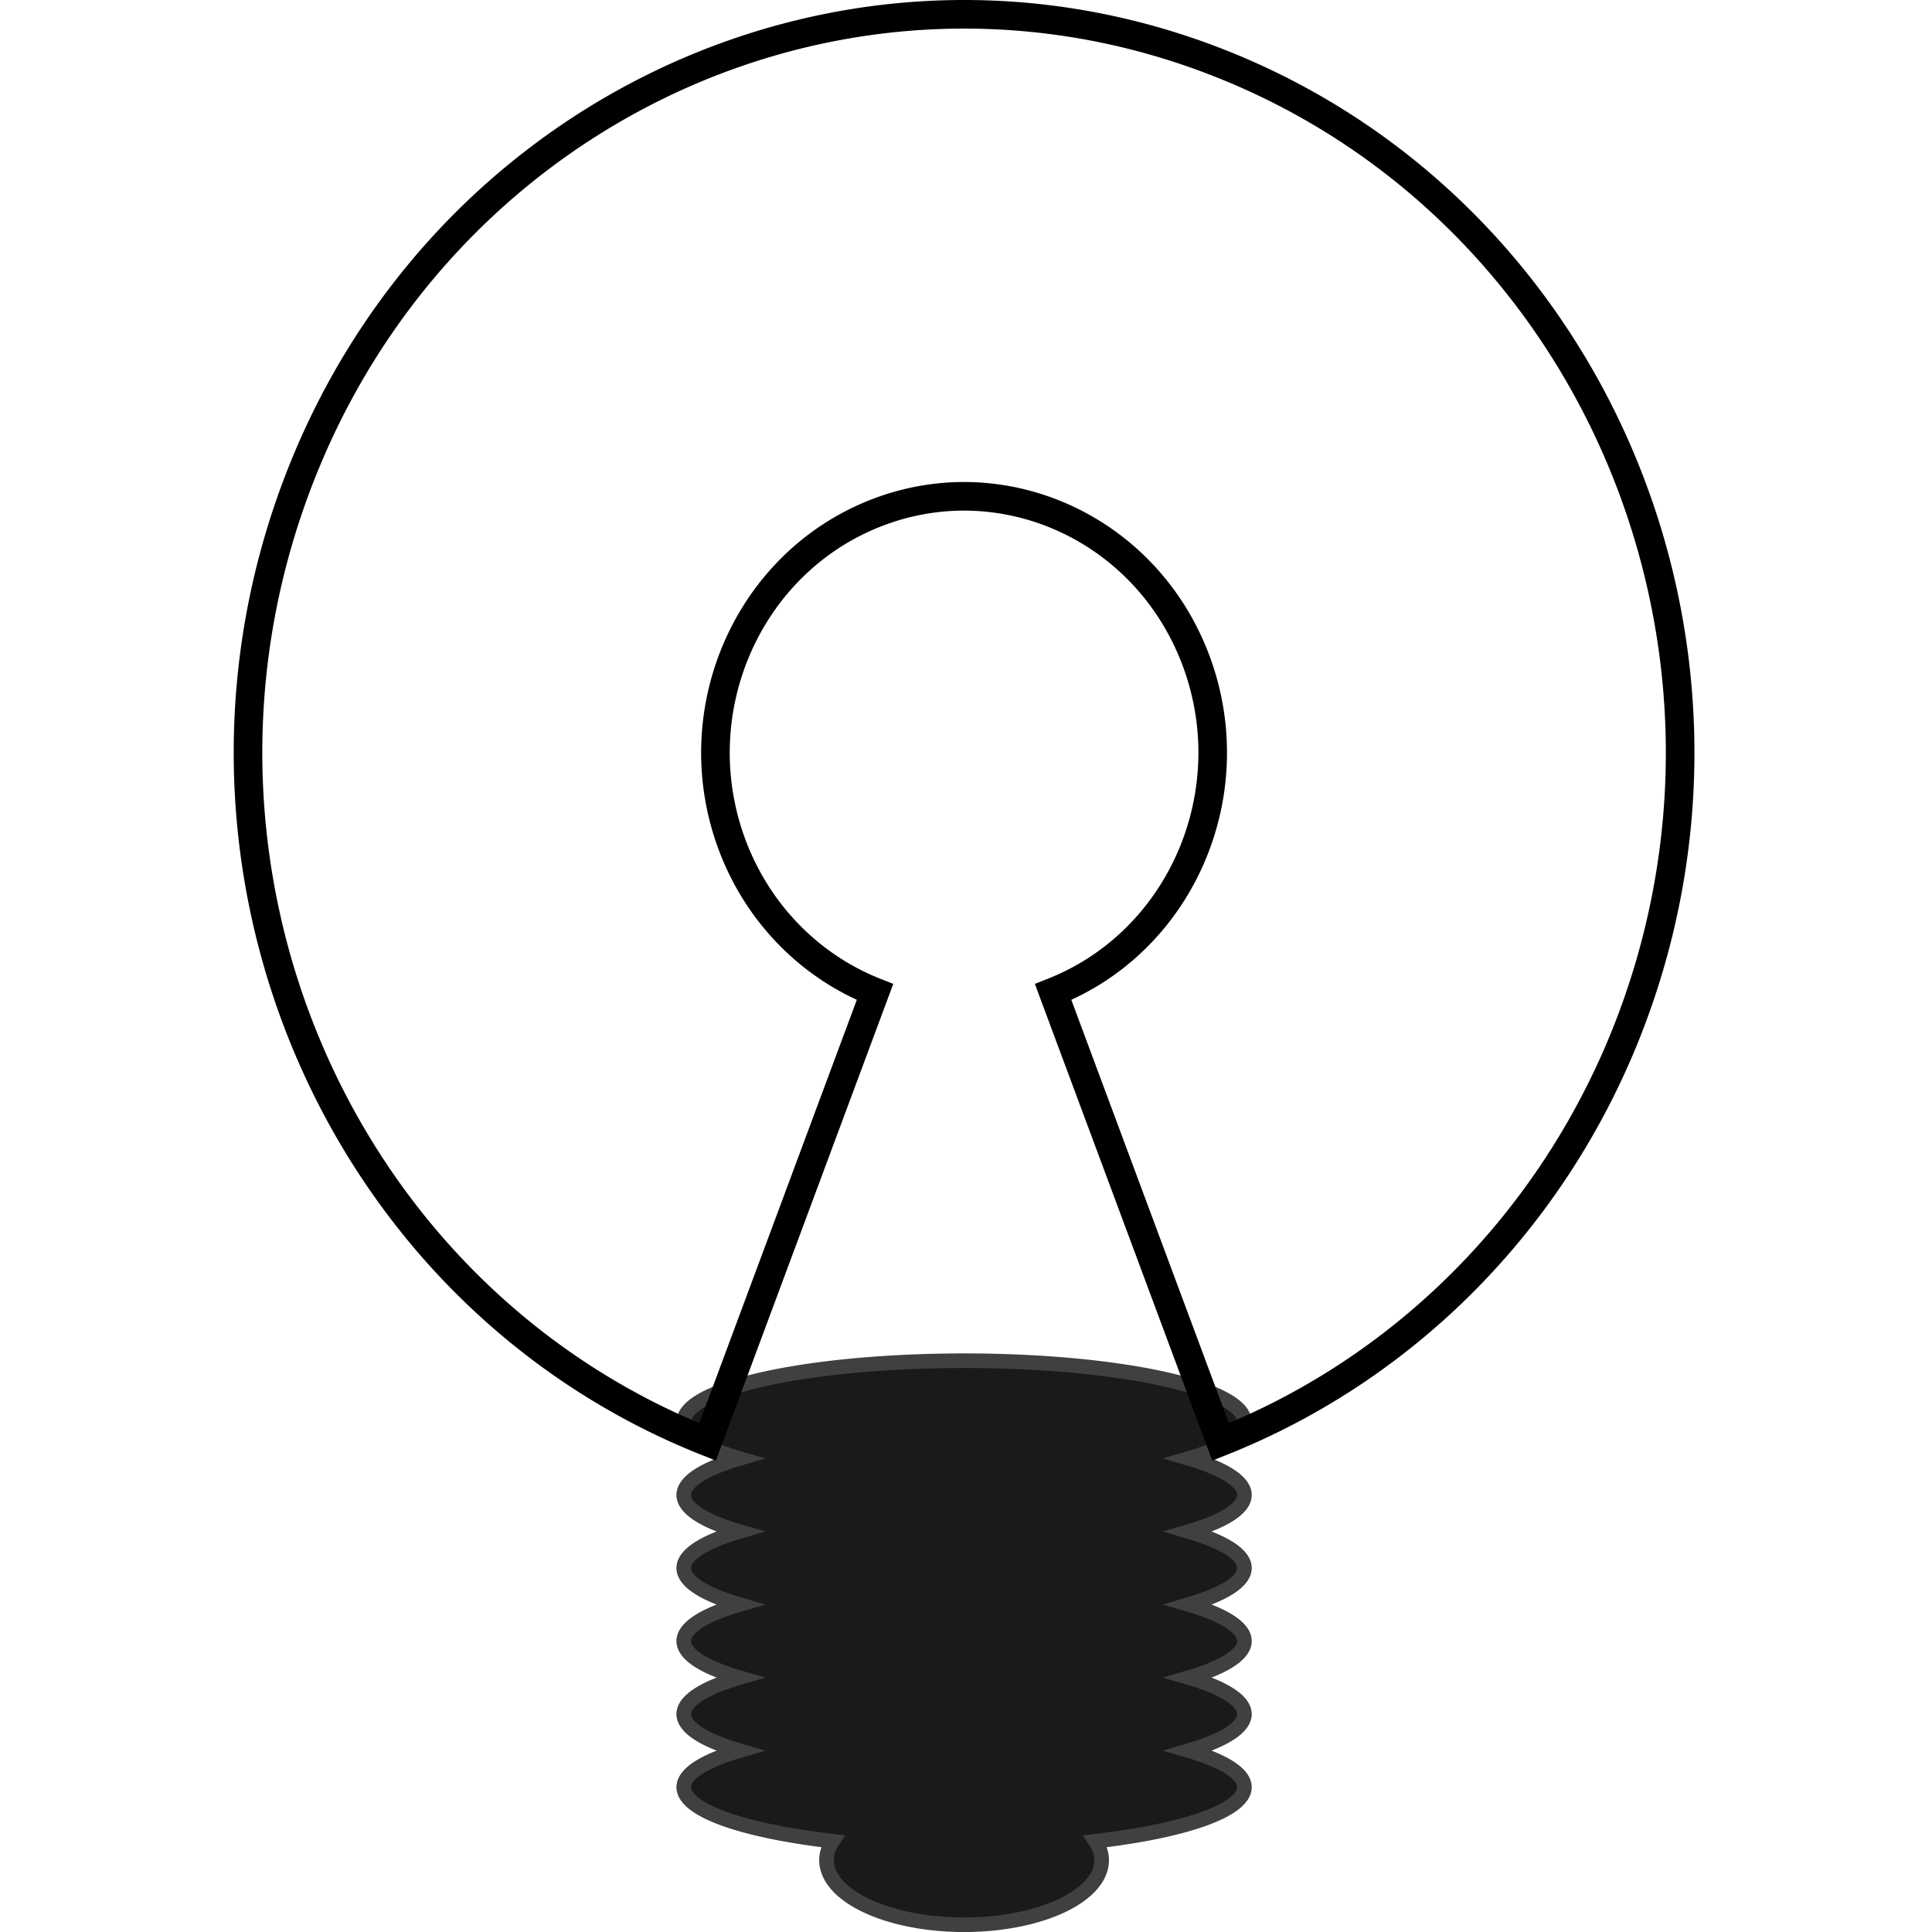 <?xml version="1.0" encoding="UTF-8" standalone="no"?>
<!-- Created with Inkscape (http://www.inkscape.org/) -->

<svg
   xmlns:dc="http://purl.org/dc/elements/1.1/"
   xmlns:cc="http://creativecommons.org/ns#"
   xmlns:rdf="http://www.w3.org/1999/02/22-rdf-syntax-ns#"
   xmlns:svg="http://www.w3.org/2000/svg"
   xmlns="http://www.w3.org/2000/svg"
   xmlns:sodipodi="http://sodipodi.sourceforge.net/DTD/sodipodi-0.dtd"
   xmlns:inkscape="http://www.inkscape.org/namespaces/inkscape"
   width="132.262mm"
   height="132.262mm"
   viewBox="0 0 132.262 132.262"
   version="1.1"
   id="svg8"
   inkscape:version="0.92.4 (5da689c313, 2019-01-14)"
   sodipodi:docname="OpenRGB Lightbulb.svg"
   inkscape:export-filename="/home/adam/OpenRGB Lightbulb.svg.png"
   inkscape:export-xdpi="24.58"
   inkscape:export-ydpi="24.58">
  <defs
     id="defs2">
    <meshgradient
       inkscape:collect="always"
       id="meshgradient3217"
       gradientUnits="userSpaceOnUse"
       x="100"
       y="247"
       gradientTransform="matrix(1.078,0,0,1.075,-3.924,-17.132)">
      <meshrow
         id="meshrow3219">
        <meshpatch
           id="meshpatch3221">
          <stop
             path="c 0,17.863  -9.53,34.37  -25,43.301"
             style="stop-color:#00ffff;stop-opacity:1"
             id="stop3223" />
          <stop
             path="l -4.167,-7.217"
             style="stop-color:#0000ff;stop-opacity:1"
             id="stop3225" />
          <stop
             path="c 12.892,-7.443  20.833,-21.198  20.833,-36.084"
             style="stop-color:#0000ff;stop-opacity:1"
             id="stop3227" />
          <stop
             path="l 8.333,0"
             style="stop-color:#00ffff;stop-opacity:1"
             id="stop3229" />
        </meshpatch>
        <meshpatch
           id="meshpatch3231">
          <stop
             path="c -15.47,8.932  -34.53,8.932  -50,0"
             id="stop3233" />
          <stop
             path="l 4.167,-7.217"
             style="stop-color:#ff00ff;stop-opacity:1"
             id="stop3235" />
          <stop
             path="c 12.892,7.443  28.775,7.443  41.667,0"
             style="stop-color:#ff00ff;stop-opacity:1"
             id="stop3237" />
        </meshpatch>
        <meshpatch
           id="meshpatch3239">
          <stop
             path="c -15.47,-8.932  -25,-25.438  -25,-43.301"
             id="stop3241" />
          <stop
             path="l 8.333,0"
             style="stop-color:#ff0000;stop-opacity:1"
             id="stop3243" />
          <stop
             path="c 0,14.886  7.942,28.641  20.833,36.084"
             style="stop-color:#ff0000;stop-opacity:1"
             id="stop3245" />
        </meshpatch>
        <meshpatch
           id="meshpatch3247">
          <stop
             path="c -2.18762e-15,-17.863  9.53,-34.37  25,-43.301"
             id="stop3249" />
          <stop
             path="l 4.167,7.217"
             style="stop-color:#ffff00;stop-opacity:1"
             id="stop3251" />
          <stop
             path="c -12.892,7.443  -20.833,21.198  -20.833,36.084"
             style="stop-color:#ffff00;stop-opacity:1"
             id="stop3253" />
        </meshpatch>
        <meshpatch
           id="meshpatch3255">
          <stop
             path="c 15.47,-8.932  34.53,-8.932  50,-2.84217e-14"
             id="stop3257" />
          <stop
             path="l -4.167,7.217"
             style="stop-color:#00ff00;stop-opacity:1"
             id="stop3259" />
          <stop
             path="c -12.892,-7.443  -28.775,-7.443  -41.667,2.84217e-14"
             style="stop-color:#00ff00;stop-opacity:1"
             id="stop3261" />
        </meshpatch>
        <meshpatch
           id="meshpatch3263">
          <stop
             path="c 15.47,8.932  25,25.438  25,43.301"
             id="stop3265" />
          <stop
             path="l -8.333,0"
             style="stop-color:#00ffff;stop-opacity:1"
             id="stop3267" />
          <stop
             path="c -1.42109e-14,-14.886  -7.942,-28.641  -20.833,-36.084"
             style="stop-color:#00ffff;stop-opacity:1"
             id="stop3269" />
        </meshpatch>
      </meshrow>
      <meshrow
         id="meshrow3271">
        <meshpatch
           id="meshpatch3273">
          <stop
             path="l -4.167,-7.217"
             id="stop3275" />
          <stop
             path="c 10.313,-5.954  16.667,-16.959  16.667,-28.867"
             style="stop-color:#0000ff;stop-opacity:1"
             id="stop3277" />
          <stop
             path="l 8.333,0"
             style="stop-color:#00ffff;stop-opacity:1"
             id="stop3279" />
        </meshpatch>
        <meshpatch
           id="meshpatch3281">
          <stop
             path="l 4.167,-7.217"
             id="stop3283" />
          <stop
             path="c 10.313,5.954  23.02,5.954  33.333,0"
             style="stop-color:#ff00ff;stop-opacity:1"
             id="stop3285" />
        </meshpatch>
        <meshpatch
           id="meshpatch3287">
          <stop
             path="l 8.333,0"
             id="stop3289" />
          <stop
             path="c 0,11.909  6.353,22.913  16.667,28.867"
             style="stop-color:#ff0000;stop-opacity:1"
             id="stop3291" />
        </meshpatch>
        <meshpatch
           id="meshpatch3293">
          <stop
             path="l 4.167,7.217"
             id="stop3295" />
          <stop
             path="c -10.313,5.954  -16.667,16.959  -16.667,28.867"
             style="stop-color:#ffff00;stop-opacity:1"
             id="stop3297" />
        </meshpatch>
        <meshpatch
           id="meshpatch3299">
          <stop
             path="l -4.167,7.217"
             id="stop3301" />
          <stop
             path="c -10.313,-5.954  -23.02,-5.954  -33.333,5.68434e-14"
             style="stop-color:#00ff00;stop-opacity:1"
             id="stop3303" />
        </meshpatch>
        <meshpatch
           id="meshpatch3305">
          <stop
             path="l -8.333,5.68434e-14"
             id="stop3307" />
          <stop
             path="c 0,-11.909  -6.353,-22.913  -16.667,-28.867"
             style="stop-color:#00ffff;stop-opacity:1"
             id="stop3309" />
        </meshpatch>
      </meshrow>
      <meshrow
         id="meshrow3311">
        <meshpatch
           id="meshpatch3313">
          <stop
             path="l -4.167,-7.217"
             id="stop3315" />
          <stop
             path="c 7.735,-4.466  12.5,-12.719  12.5,-21.651"
             style="stop-color:#0000ff;stop-opacity:1"
             id="stop3317" />
          <stop
             path="l 8.333,0"
             style="stop-color:#00ffff;stop-opacity:1"
             id="stop3319" />
        </meshpatch>
        <meshpatch
           id="meshpatch3321">
          <stop
             path="l 4.167,-7.217"
             id="stop3323" />
          <stop
             path="c 7.735,4.466  17.265,4.466  25,0"
             style="stop-color:#ff00ff;stop-opacity:1"
             id="stop3325" />
        </meshpatch>
        <meshpatch
           id="meshpatch3327">
          <stop
             path="l 8.333,0"
             id="stop3329" />
          <stop
             path="c 0,8.932  4.765,17.185  12.5,21.651"
             style="stop-color:#ff0000;stop-opacity:1"
             id="stop3331" />
        </meshpatch>
        <meshpatch
           id="meshpatch3333">
          <stop
             path="l 4.167,7.217"
             id="stop3335" />
          <stop
             path="c -7.735,4.466  -12.5,12.719  -12.5,21.651"
             style="stop-color:#ffff00;stop-opacity:1"
             id="stop3337" />
        </meshpatch>
        <meshpatch
           id="meshpatch3339">
          <stop
             path="l -4.167,7.217"
             id="stop3341" />
          <stop
             path="c -7.735,-4.466  -17.265,-4.466  -25,2.84217e-14"
             style="stop-color:#00ff00;stop-opacity:1"
             id="stop3343" />
        </meshpatch>
        <meshpatch
           id="meshpatch3345">
          <stop
             path="l -8.333,-2.84217e-14"
             id="stop3347" />
          <stop
             path="c 0,-8.932  -4.765,-17.185  -12.5,-21.651"
             style="stop-color:#00ffff;stop-opacity:1"
             id="stop3349" />
        </meshpatch>
      </meshrow>
      <meshrow
         id="meshrow3351">
        <meshpatch
           id="meshpatch3353">
          <stop
             path="l -4.167,-7.217"
             id="stop3355" />
          <stop
             path="c 5.157,-2.977  8.333,-8.479  8.333,-14.434"
             style="stop-color:#0000ff;stop-opacity:1"
             id="stop3357" />
          <stop
             path="l 8.333,0"
             style="stop-color:#00ffff;stop-opacity:1"
             id="stop3359" />
        </meshpatch>
        <meshpatch
           id="meshpatch3361">
          <stop
             path="l 4.167,-7.217"
             id="stop3363" />
          <stop
             path="c 5.157,2.977  11.51,2.977  16.667,0"
             style="stop-color:#ff00ff;stop-opacity:1"
             id="stop3365" />
        </meshpatch>
        <meshpatch
           id="meshpatch3367">
          <stop
             path="l 8.333,0"
             id="stop3369" />
          <stop
             path="c 0,5.954  3.177,11.457  8.333,14.434"
             style="stop-color:#ff0000;stop-opacity:1"
             id="stop3371" />
        </meshpatch>
        <meshpatch
           id="meshpatch3373">
          <stop
             path="l 4.167,7.217"
             id="stop3375" />
          <stop
             path="c -5.157,2.977  -8.333,8.479  -8.333,14.434"
             style="stop-color:#ffff00;stop-opacity:1"
             id="stop3377" />
        </meshpatch>
        <meshpatch
           id="meshpatch3379">
          <stop
             path="l -4.167,7.217"
             id="stop3381" />
          <stop
             path="c -5.157,-2.977  -11.51,-2.977  -16.667,2.84217e-14"
             style="stop-color:#00ff00;stop-opacity:1"
             id="stop3383" />
        </meshpatch>
        <meshpatch
           id="meshpatch3385">
          <stop
             path="l -8.333,2.84217e-14"
             id="stop3387" />
          <stop
             path="c 0,-5.954  -3.177,-11.457  -8.333,-14.434"
             style="stop-color:#00ffff;stop-opacity:1"
             id="stop3389" />
        </meshpatch>
      </meshrow>
      <meshrow
         id="meshrow3391">
        <meshpatch
           id="meshpatch3393">
          <stop
             path="l -4.167,-7.217"
             id="stop3395" />
          <stop
             path="c 2.578,-1.489  4.167,-4.24  4.167,-7.217"
             style="stop-color:#0000ff;stop-opacity:1"
             id="stop3397" />
          <stop
             path="l 8.333,0"
             style="stop-color:#00ffff;stop-opacity:1"
             id="stop3399" />
        </meshpatch>
        <meshpatch
           id="meshpatch3401">
          <stop
             path="l 4.167,-7.217"
             id="stop3403" />
          <stop
             path="c 2.578,1.489  5.755,1.489  8.333,0"
             style="stop-color:#ff00ff;stop-opacity:1"
             id="stop3405" />
        </meshpatch>
        <meshpatch
           id="meshpatch3407">
          <stop
             path="l 8.333,0"
             id="stop3409" />
          <stop
             path="c 0,2.977  1.588,5.728  4.167,7.217"
             style="stop-color:#ff0000;stop-opacity:1"
             id="stop3411" />
        </meshpatch>
        <meshpatch
           id="meshpatch3413">
          <stop
             path="l 4.167,7.217"
             id="stop3415" />
          <stop
             path="c -2.578,1.489  -4.167,4.24  -4.167,7.217"
             style="stop-color:#ffff00;stop-opacity:1"
             id="stop3417" />
        </meshpatch>
        <meshpatch
           id="meshpatch3419">
          <stop
             path="l -4.167,7.217"
             id="stop3421" />
          <stop
             path="c -2.578,-1.489  -5.755,-1.489  -8.333,0"
             style="stop-color:#00ff00;stop-opacity:1"
             id="stop3423" />
        </meshpatch>
        <meshpatch
           id="meshpatch3425">
          <stop
             path="l -8.333,-2.84217e-14"
             id="stop3427" />
          <stop
             path="c 7.10543e-15,-2.977  -1.588,-5.728  -4.167,-7.217"
             style="stop-color:#00ffff;stop-opacity:1"
             id="stop3429" />
        </meshpatch>
      </meshrow>
      <meshrow
         id="meshrow3431">
        <meshpatch
           id="meshpatch3433">
          <stop
             path="l -4.167,-7.217"
             id="stop3435" />
          <stop
             path="l 0,0"
             style="stop-color:#000000;stop-opacity:1"
             id="stop3437" />
          <stop
             path="l 8.333,0"
             style="stop-color:#000000;stop-opacity:1"
             id="stop3439" />
        </meshpatch>
        <meshpatch
           id="meshpatch3441">
          <stop
             path="l 4.167,-7.217"
             id="stop3443" />
          <stop
             path="l 0,0"
             style="stop-color:#000000;stop-opacity:1"
             id="stop3445" />
        </meshpatch>
        <meshpatch
           id="meshpatch3447">
          <stop
             path="l 8.333,0"
             id="stop3449" />
          <stop
             path="l 0,0"
             style="stop-color:#000000;stop-opacity:1"
             id="stop3451" />
        </meshpatch>
        <meshpatch
           id="meshpatch3453">
          <stop
             path="l 4.167,7.217"
             id="stop3455" />
          <stop
             path="l 0,0"
             style="stop-color:#000000;stop-opacity:1"
             id="stop3457" />
        </meshpatch>
        <meshpatch
           id="meshpatch3459">
          <stop
             path="l -4.167,7.217"
             id="stop3461" />
          <stop
             path="l 0,0"
             style="stop-color:#000000;stop-opacity:1"
             id="stop3463" />
        </meshpatch>
        <meshpatch
           id="meshpatch3465">
          <stop
             path="l -8.333,2.84217e-14"
             id="stop3467" />
          <stop
             path="l 0,0"
             style="stop-color:#000000;stop-opacity:1"
             id="stop3469" />
        </meshpatch>
      </meshrow>
    </meshgradient>
  </defs>
  <sodipodi:namedview
     id="base"
     pagecolor="#ffffff"
     bordercolor="#666666"
     borderopacity="1.0"
     inkscape:pageopacity="0.0"
     inkscape:pageshadow="2"
     inkscape:zoom="0.98994949"
     inkscape:cx="633.04246"
     inkscape:cy="151.89299"
     inkscape:document-units="mm"
     inkscape:current-layer="layer1"
     showgrid="false"
     inkscape:window-width="3840"
     inkscape:window-height="2075"
     inkscape:window-x="0"
     inkscape:window-y="0"
     inkscape:window-maximized="1"
     showguides="false" />
  <g
     inkscape:label="Layer 1"
     inkscape:groupmode="layer"
     id="layer1"
     transform="translate(1.3190539e-8,-197.01)">
    <g
       id="g972"
       transform="translate(16)">
      <path
         inkscape:connector-curvature="0"
         id="path1538"
         d="m 50,290.163 a 19.192,4.192 0 0 0 -19.192,4.191 19.192,4.192 0 0 0 3.814,2.501 19.192,4.192 0 0 0 -3.814,2.5 19.192,4.192 0 0 0 3.814,2.5 19.192,4.192 0 0 0 -3.814,2.5 19.192,4.192 0 0 0 3.814,2.501 19.192,4.192 0 0 0 -3.814,2.5 19.192,4.192 0 0 0 3.814,2.5 19.192,4.192 0 0 0 -3.814,2.5 19.192,4.192 0 0 0 3.815,2.501 19.192,4.192 0 0 0 -3.815,2.5 19.192,4.192 0 0 0 10.191,3.698 9.419,4.419 0 0 0 -0.418,1.302 9.419,4.419 0 0 0 9.419,4.418 9.419,4.419 0 0 0 9.419,-4.418 9.419,4.419 0 0 0 -0.426,-1.3 19.192,4.192 0 0 0 10.199,-3.701 19.192,4.192 0 0 0 -3.815,-2.501 19.192,4.192 0 0 0 3.815,-2.5 19.192,4.192 0 0 0 -3.814,-2.5 19.192,4.192 0 0 0 3.814,-2.5 19.192,4.192 0 0 0 -3.814,-2.501 19.192,4.192 0 0 0 3.814,-2.5 19.192,4.192 0 0 0 -3.814,-2.5 19.192,4.192 0 0 0 3.814,-2.5 19.192,4.192 0 0 0 -3.815,-2.501 19.192,4.192 0 0 0 3.815,-2.5 19.192,4.192 0 0 0 -19.192,-4.191 z"
         style="fill:#1a1a1a;fill-rule:nonzero;stroke:#404040;stroke-width:1;stroke-miterlimit:4;stroke-dasharray:none;stroke-opacity:1" />
      <path
         inkscape:connector-curvature="0"
         id="path815"
         d="M 49.565,197.991 C 30.028,198.175 11.671,210.481 4.246,230.431 -5.453,256.489 7.169,285.72 32.438,295.722 L 43.9,264.922 a 17.019,17.544 0 0 1 -9.787,-10.093 c -3.368,-9.048 1.013,-19.198 9.787,-22.671 8.774,-3.473 18.617,1.045 21.985,10.093 3.368,9.048 -1.014,19.198 -9.788,22.671 l 11.463,30.799 a 49.015,50.529 0 0 0 28.192,-29.072 c 9.699,-26.058 -2.923,-55.289 -28.192,-65.29 -5.922,-2.344 -12.014,-3.424 -17.995,-3.368 z"
         style="fill:url(#meshgradient3217);fill-opacity:1;fill-rule:nonzero;stroke:#000000;stroke-width:1.958;stroke-miterlimit:4;stroke-dasharray:none;stroke-opacity:1" />
    </g>
  </g>
</svg>
